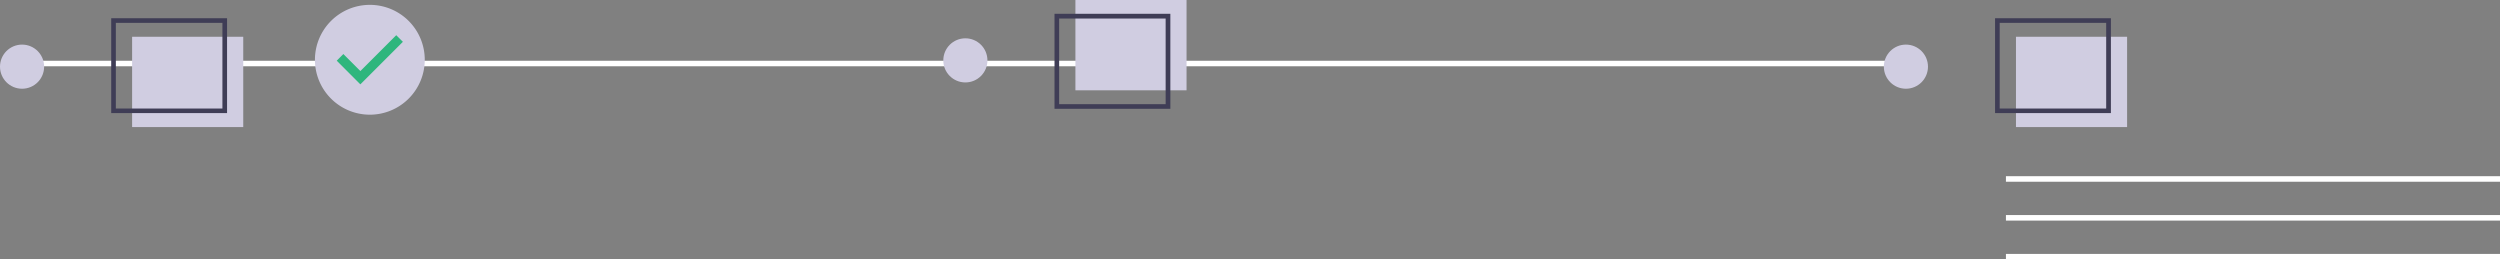 <svg xmlns="http://www.w3.org/2000/svg" viewBox="0 0 906.39 94.07"><rect x="0" y="0" width="906.39" height="94.07" fill="#808080" stroke="none"/><defs><style>.cls-1{fill:#fff;}.cls-2{fill:#d0cde1;}.cls-3{fill:#3f3d56;}.cls-4{fill:#2eb67d;}</style></defs><title>conoce icons 3</title><g id="Capa_2" data-name="Capa 2"><g id="ab03870f-e999-49c0-989a-dd3dcf1198ff"><rect class="cls-1" x="2.1" y="22.03" width="690" height="2"/><rect class="cls-2" x="47.9" y="13.33" width="40.29" height="32.74"/><path class="cls-3" d="M82.32,41h-42V6.61h42ZM42,39.35H80.64V8.29H42Z"/><circle class="cls-2" cx="8" cy="24.17" r="8"/><rect class="cls-1" x="727.26" y="63.88" width="179.13" height="2.01"/><rect class="cls-1" x="727.26" y="77.97" width="179.13" height="2.01"/><rect class="cls-1" x="727.26" y="92.06" width="179.13" height="2.01"/><rect class="cls-2" x="730.9" y="13.33" width="40.29" height="32.74"/><path class="cls-3" d="M765.32,41h-42V6.61h42ZM725,39.35h38.61V8.29H725Z"/><circle class="cls-2" cx="691" cy="24.17" r="8"/><rect class="cls-2" x="389.9" width="40.29" height="32.74"/><path class="cls-3" d="M424.32,39.45h-42V5h42ZM384,37.77h38.61V6.72H384Z"/><circle class="cls-2" cx="350" cy="21.89" r="8"/><circle class="cls-4" cx="134.1" cy="22.03" r="18"/><path class="cls-2" d="M134.09,1.76A19.91,19.91,0,1,0,154,21.67,19.91,19.91,0,0,0,134.09,1.76Zm-3.44,28.82L122.09,22l2.4-2.41,6.17,6.17,13-13,2.41,2.4Z"/></g></g></svg>